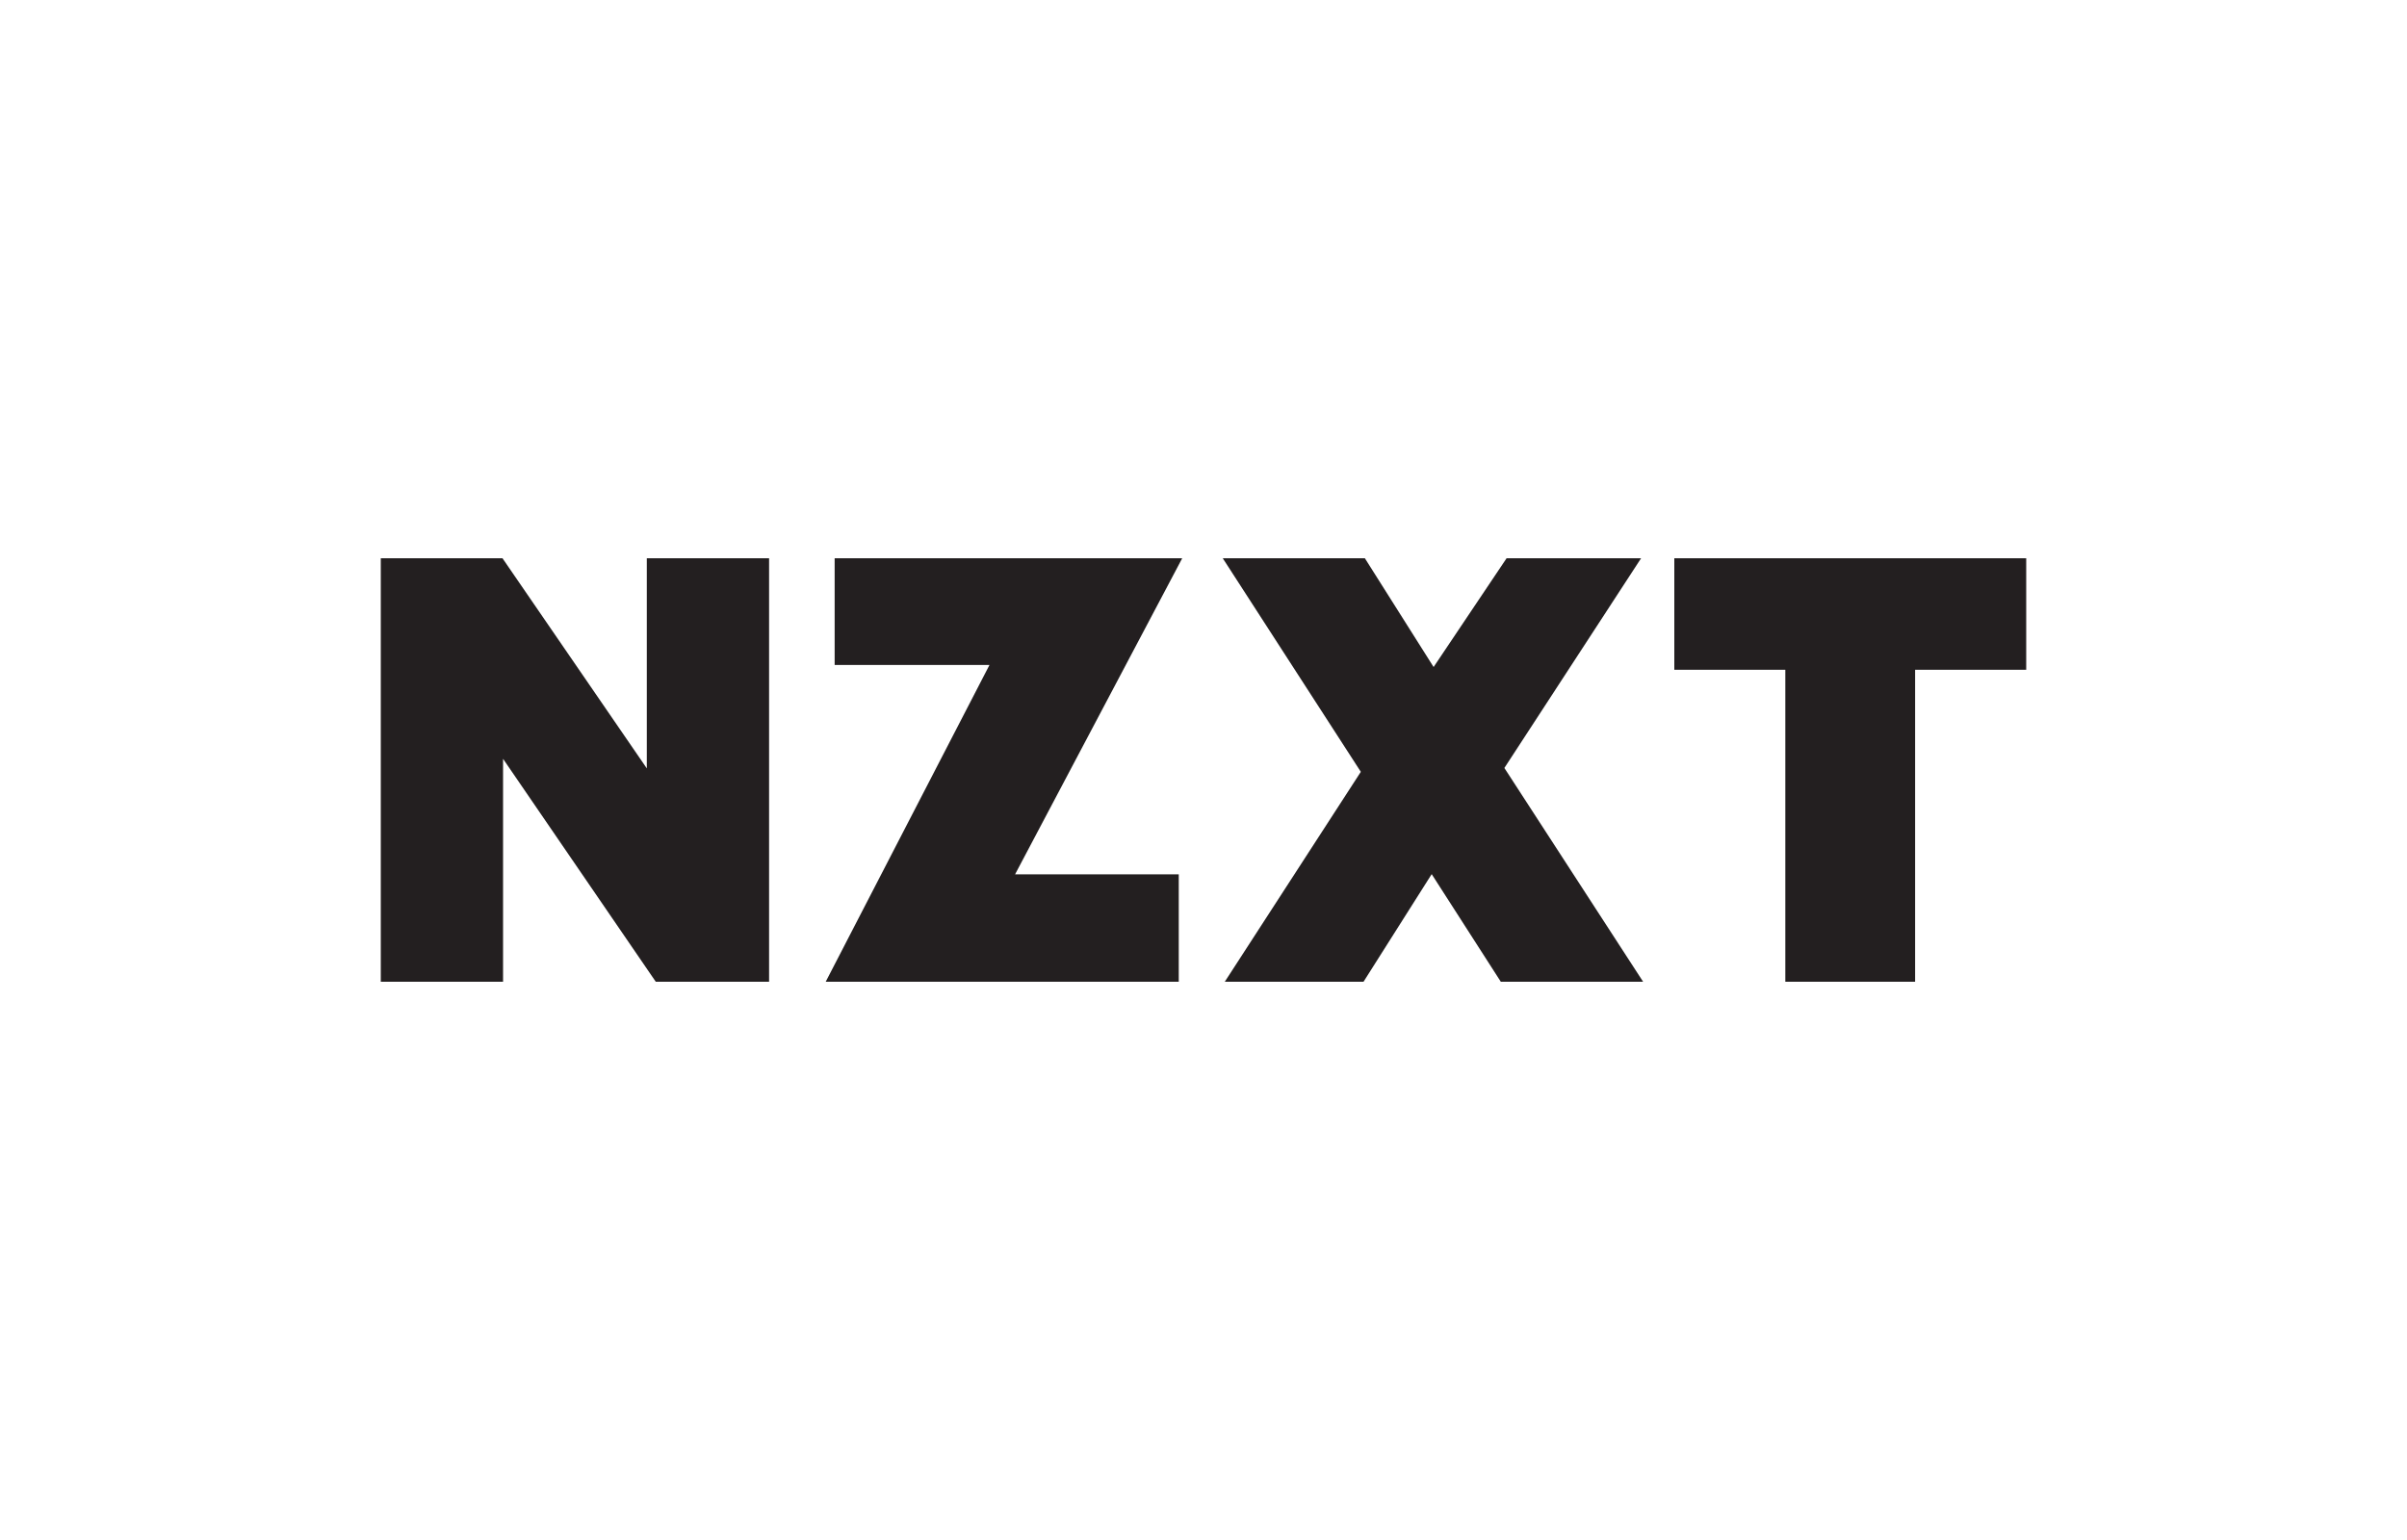 <svg id="Layer_1" data-name="Layer 1" xmlns="http://www.w3.org/2000/svg" viewBox="0 0 250 160"><defs><style>.cls-1{fill:#231f20;}</style></defs><path class="cls-1" d="M210.45,58H173.9V69.59h11.53V102h13.48V69.59h11.54Zm-40,0H156.48L148.9,69.3,141.76,58H127l14.34,22.19L127.21,102h14.41l7.08-11.18L155.88,102h14.78L156.25,79.79ZM67.18,79.46l0,.37L52.19,58H39.55v44h12.7V78.84L68.11,102H79.88V58H67.18ZM86.69,58V69.09h16.08L85.76,102h36.67V90.84h-17L122.79,58Z"/></svg>